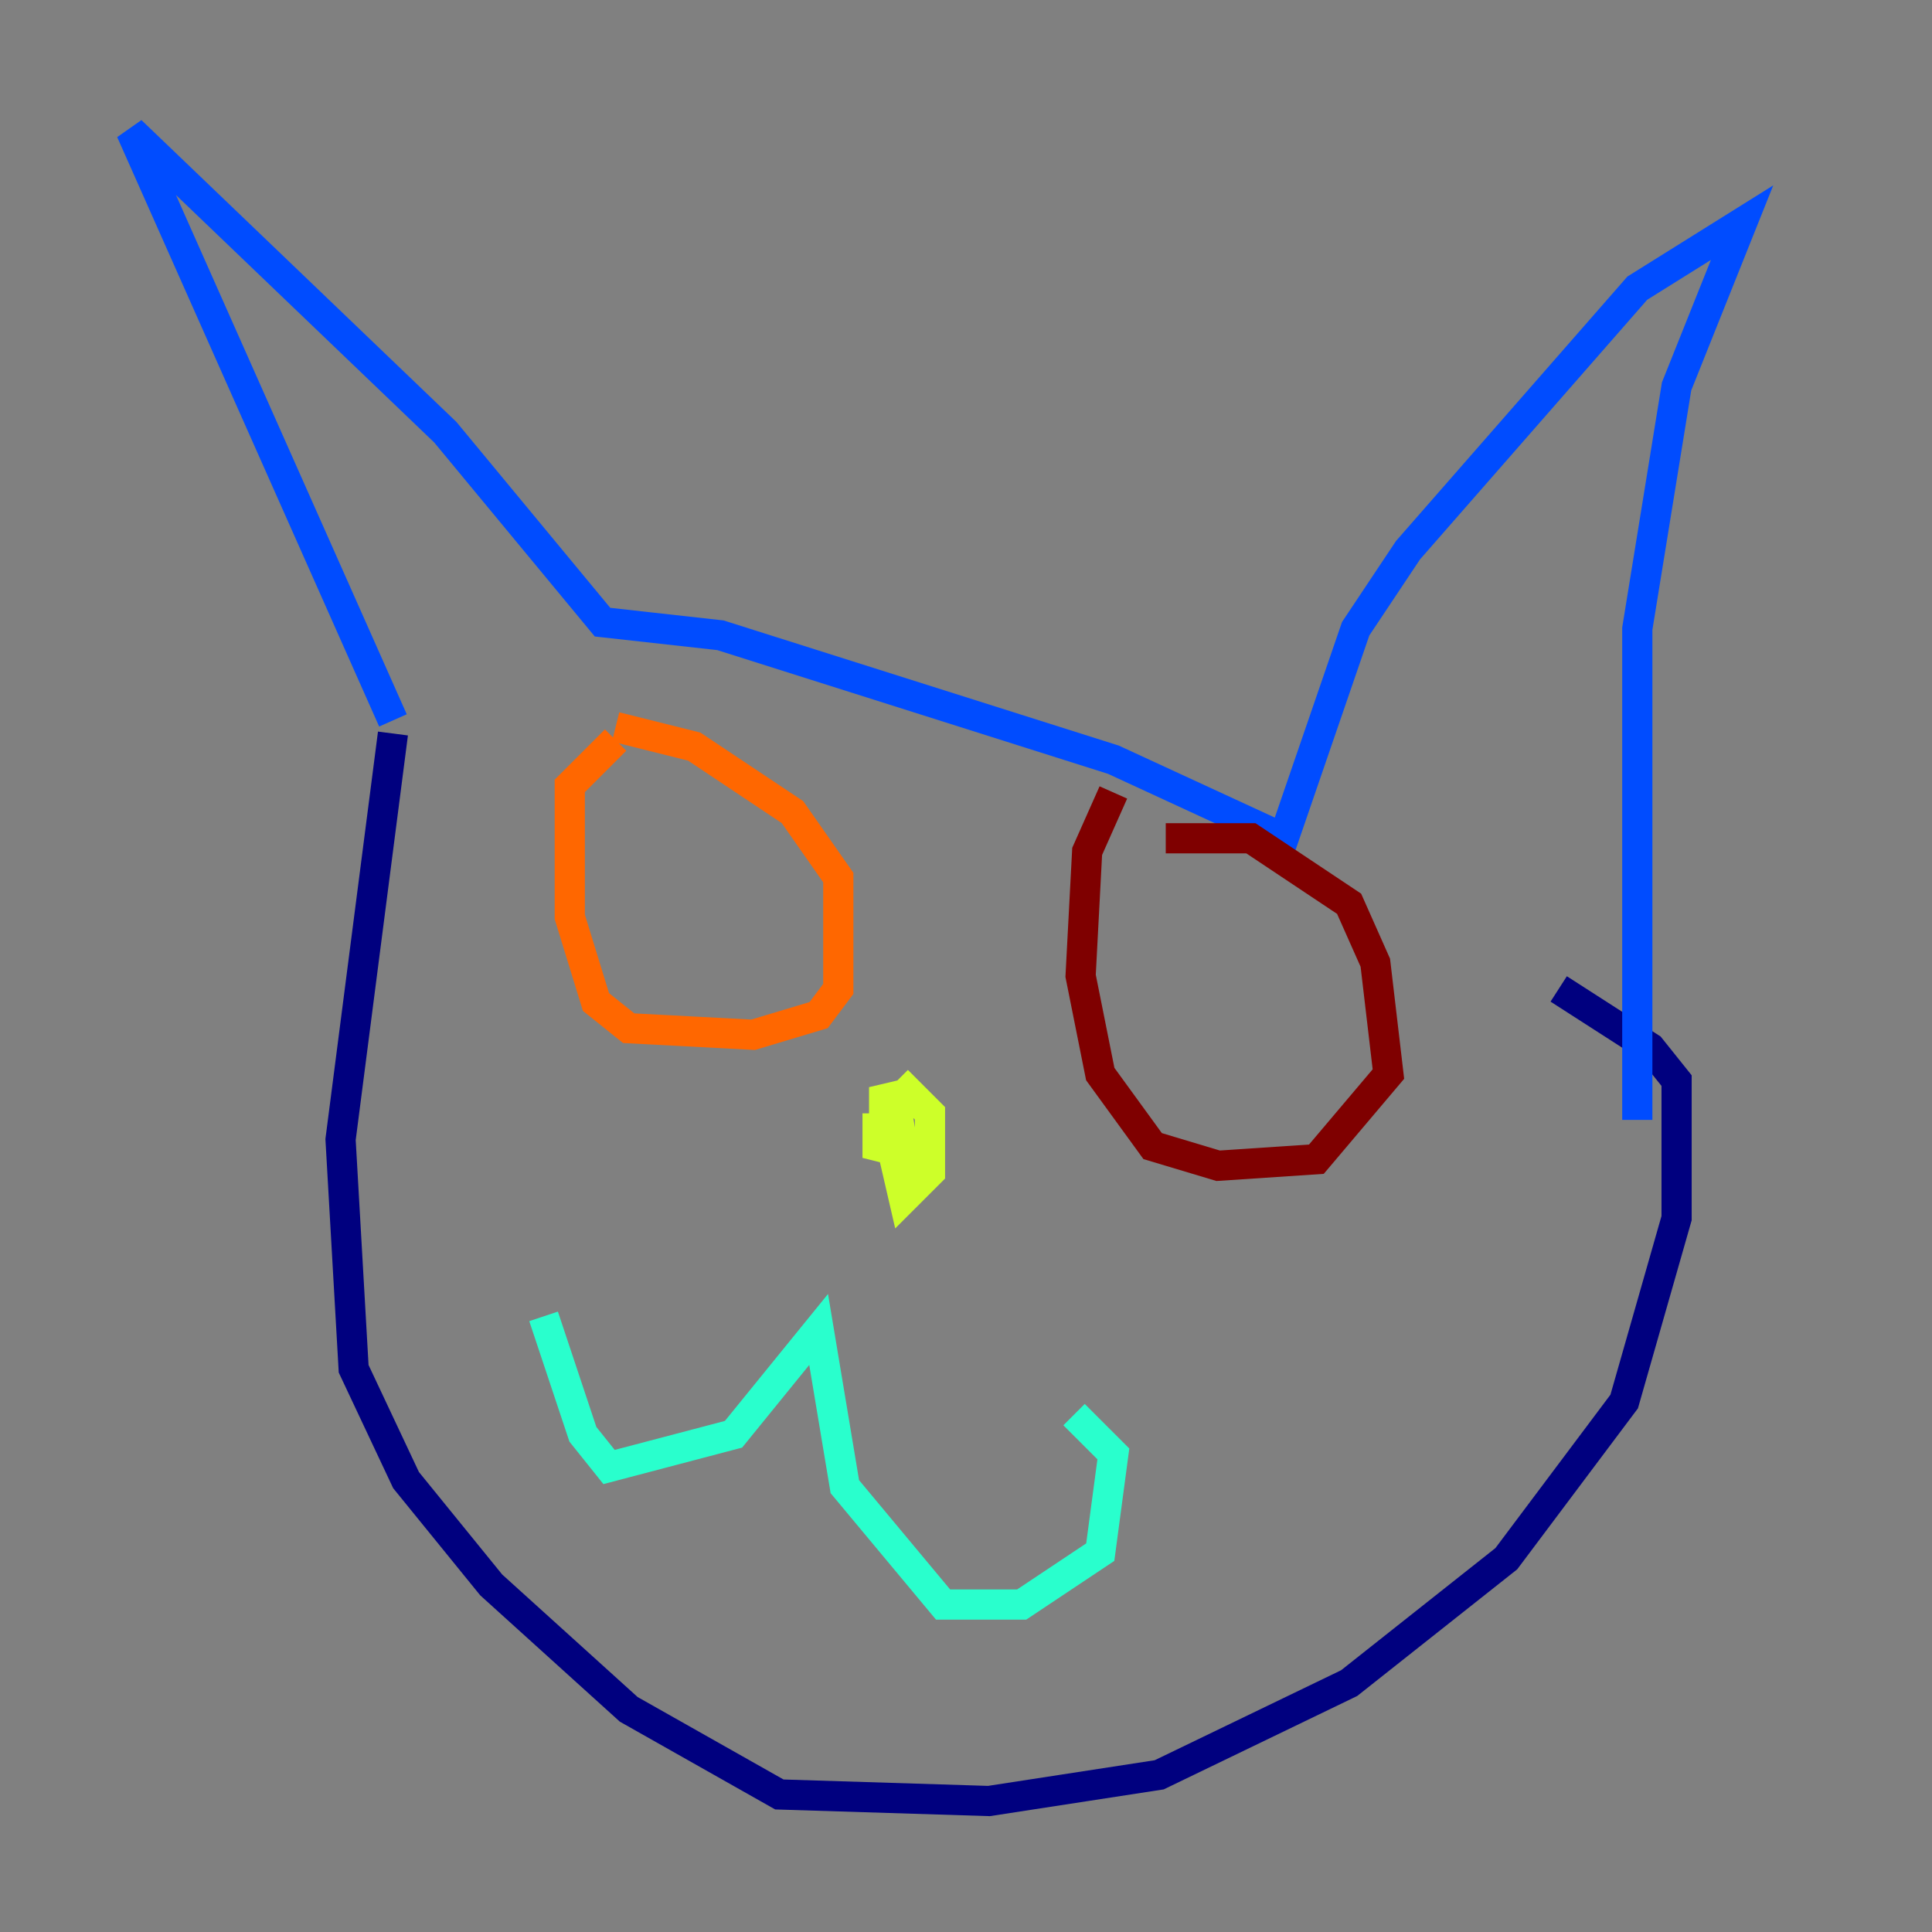 <?xml version="1.0" encoding="utf-8" ?>
<svg baseProfile="tiny" height="128" version="1.2" viewBox="0,0,128,128" width="128" xmlns="http://www.w3.org/2000/svg" xmlns:ev="http://www.w3.org/2001/xml-events" xmlns:xlink="http://www.w3.org/1999/xlink"><rect x="0" y="0" width="128" height="128" fill="#808080" stroke="none"/><defs /><polyline fill="none" points="103.268,65.519 109.342,69.424 111.078,71.593 111.078,80.705 107.607,92.854 99.797,103.268 89.383,111.512 76.8,117.586 65.519,119.322 51.634,118.888 41.654,113.248 32.542,105.003 26.902,98.061 23.43,90.685 22.563,75.498 26.034,48.597" stroke="#00007f" stroke-width="2" /><polyline fill="none" points="26.034,47.729 8.678,8.678 29.505,28.637 39.919,41.22 47.729,42.088 73.763,50.332 85.044,55.539 89.817,41.654 93.288,36.447 108.475,19.091 115.417,14.752 111.078,25.6 108.475,41.654 108.475,74.197" stroke="#004cff" stroke-width="2" /><polyline fill="none" points="71.159,93.722 73.763,96.325 72.895,102.834 67.688,106.305 62.481,106.305 55.973,98.495 54.237,88.081 48.597,95.024 40.352,97.193 38.617,95.024 36.014,87.214" stroke="#29ffcd" stroke-width="2" /><polyline fill="none" points="59.444,71.593 61.614,73.763 61.614,77.668 59.878,79.403 58.576,73.763 58.576,72.027 59.444,73.763 59.878,76.366 58.142,75.932 58.142,73.763" stroke="#cdff29" stroke-width="2" /><polyline fill="none" points="40.786,48.163 45.993,49.464 52.502,53.803 55.539,58.142 55.539,65.519 54.237,67.254 49.898,68.556 41.654,68.122 39.485,66.386 37.749,60.746 37.749,52.068 40.786,49.031" stroke="#ff6700" stroke-width="2" /><polyline fill="none" points="77.234,55.539 82.875,55.539 89.383,59.878 91.119,63.783 91.986,71.159 87.214,76.8 80.705,77.234 76.366,75.932 72.895,71.159 71.593,64.651 72.027,56.407 73.763,52.502" stroke="#7f0000" stroke-width="2" /></svg>